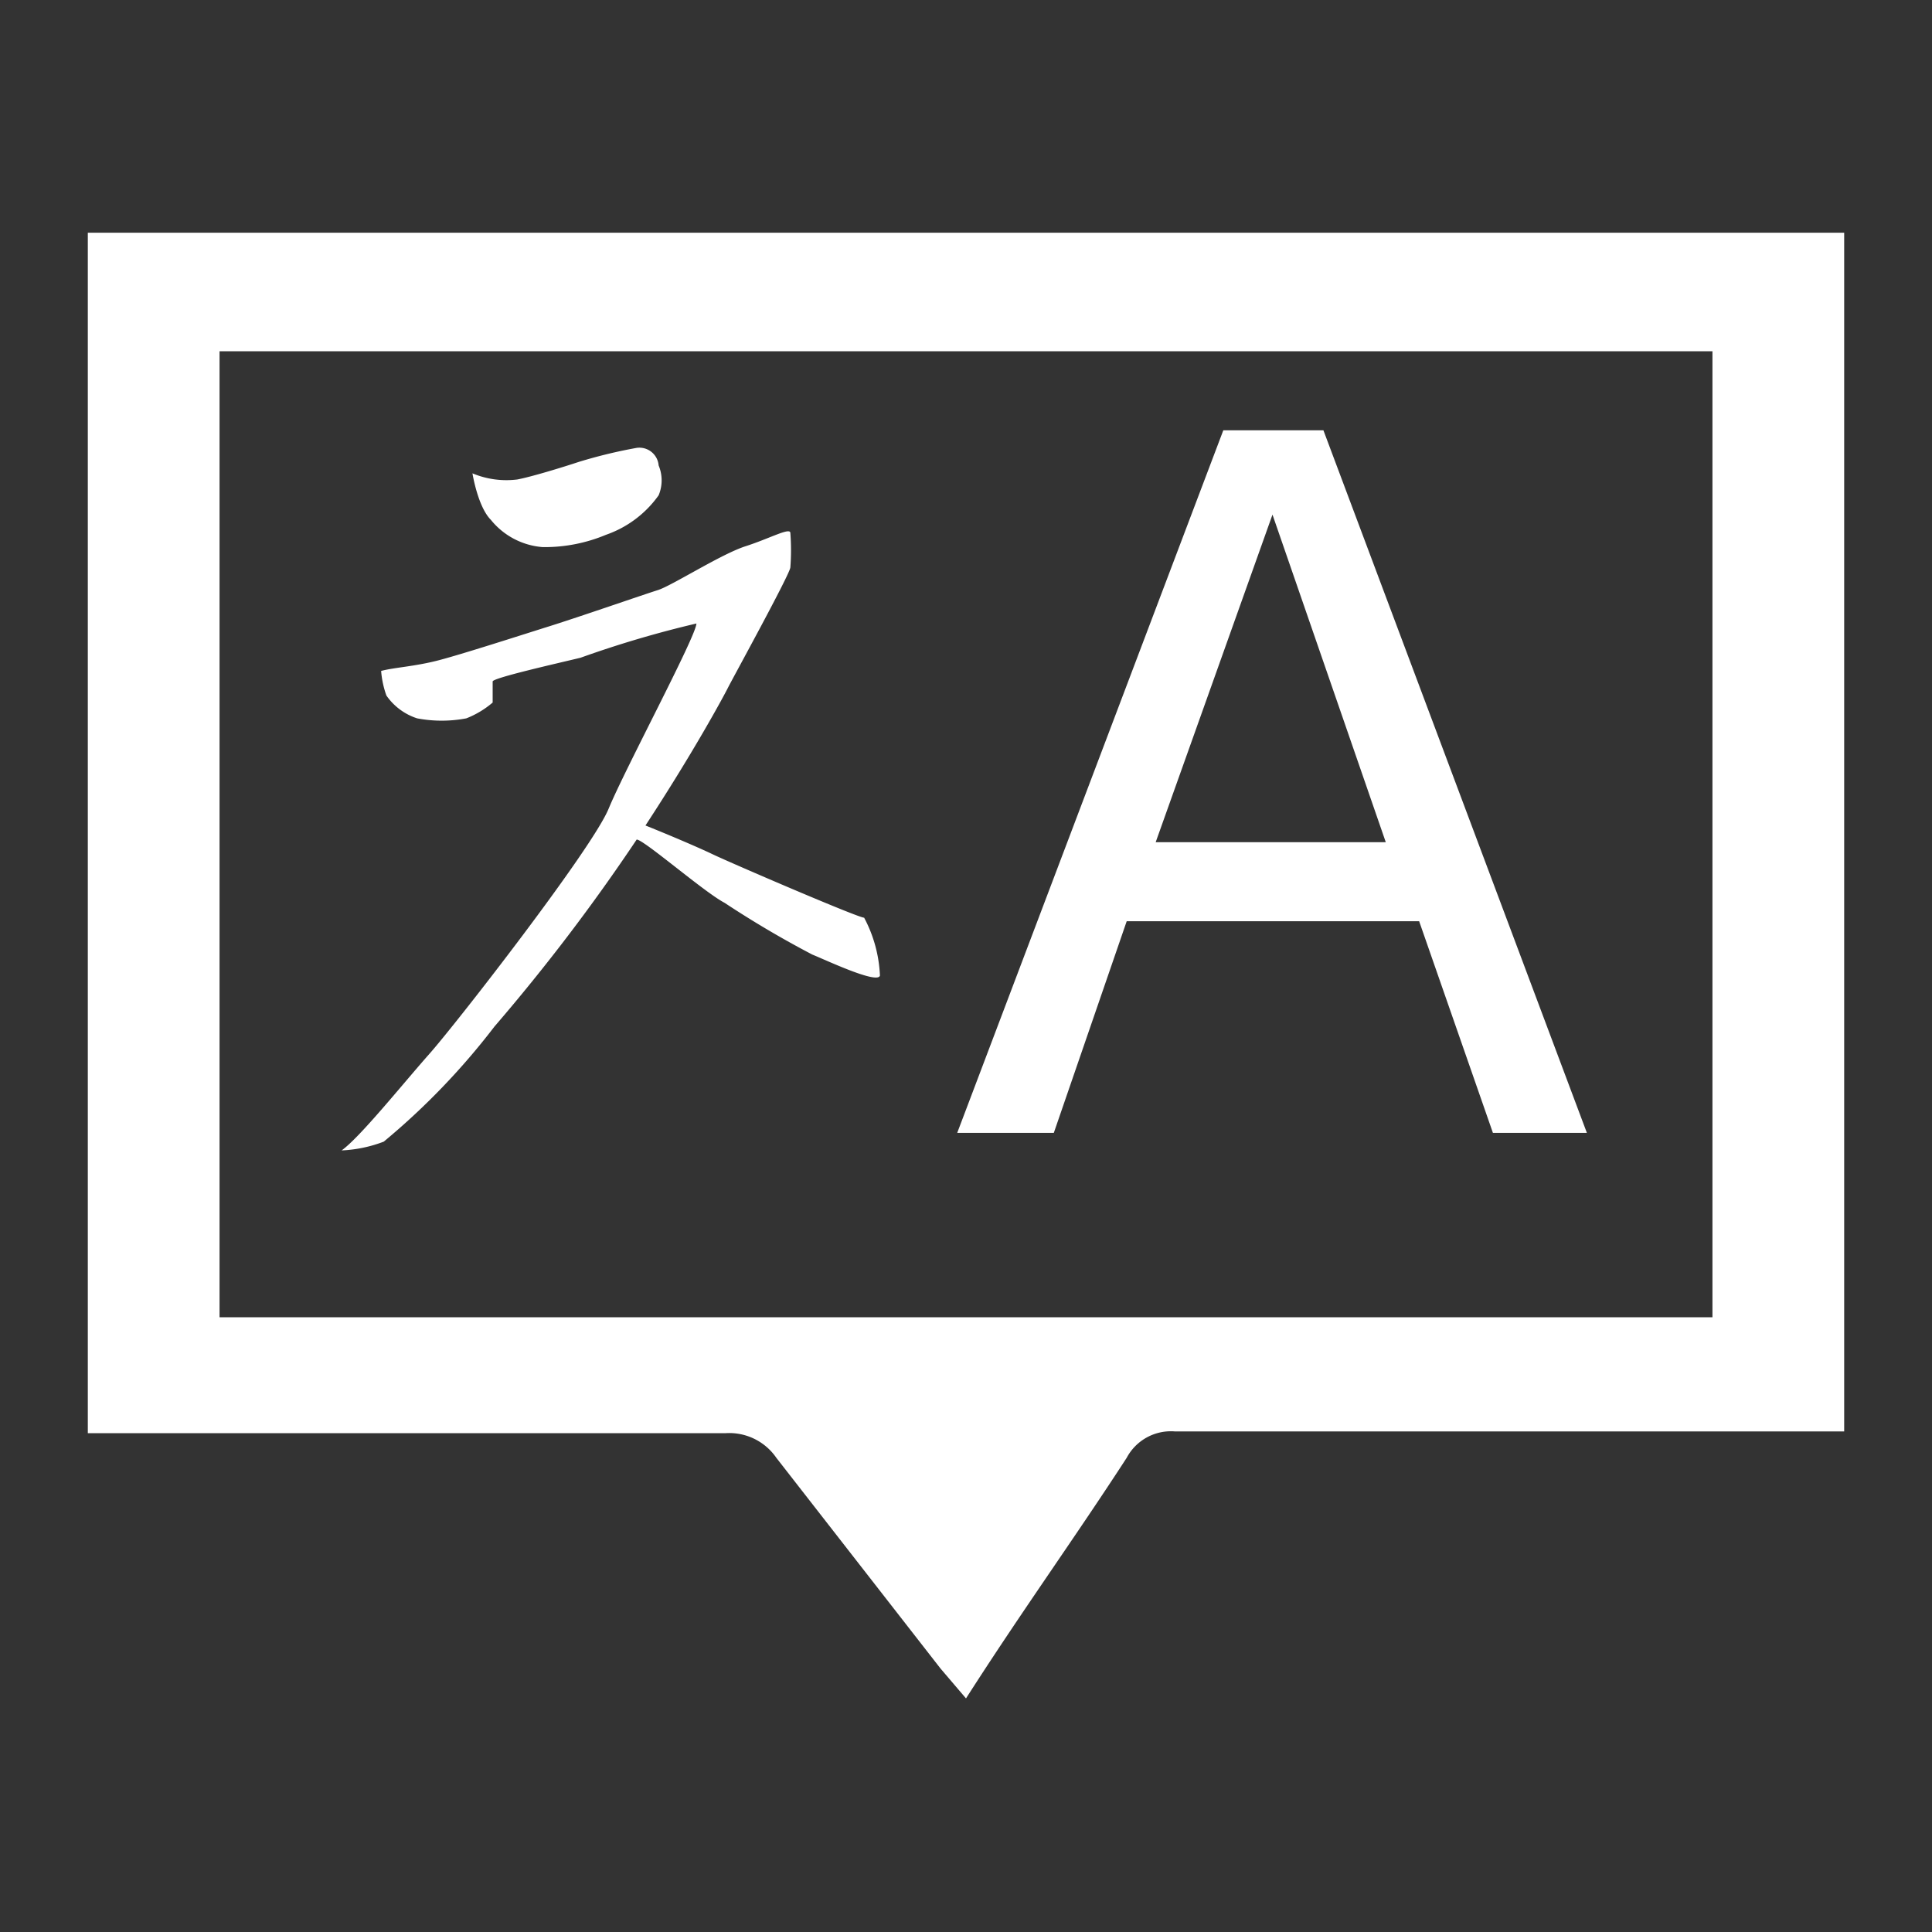 <svg version="1.2" xmlns="http://www.w3.org/2000/svg" xmlns:xlink="http://www.w3.org/1999/xlink" overflow="visible" preserveAspectRatio="none" viewBox="0 0 22 22" id="Layer_1_1588026116978" width="30" height="30"><rect x="0" y="0" width="22" height="22" fill="#333333" stroke="none"/><g transform="translate(1, 1)"><path d="M4.38,4.39s.06.38.21.53a.84.84,0,0,0,.59.31,1.81,1.81,0,0,0,.72-.14,1.23,1.23,0,0,0,.6-.45.44.44,0,0,0,0-.34.22.22,0,0,0-.25-.2,5.66,5.66,0,0,0-.66.16c-.18.06-.54.17-.7.2A1,1,0,0,1,4.38,4.39Z" vector-effect="non-scaling-stroke" style="fill: rgb(255, 255, 255);"/><path d="M8.84,9.45c-.07,0-1.51-.62-1.72-.72s-.57-.25-.77-.33c.55-.84.89-1.47.94-1.57S8,5.53,8,5.46a2.61,2.61,0,0,0,0-.39c0-.07-.23.06-.51.15s-.84.45-1,.5-.88.3-1.23.41-1,.32-1.27.39-.5.08-.65.12a1.08,1.08,0,0,0,.06.28.68.68,0,0,0,.35.26,1.5,1.5,0,0,0,.56,0A1.05,1.05,0,0,0,4.61,7s0-.2,0-.24.71-.2,1-.27A12.11,12.11,0,0,1,6.93,6.1c0,.14-.81,1.65-1,2.11S4.2,10.65,3.89,11s-.79.95-1,1.1A1.53,1.53,0,0,0,3.37,12a8.06,8.06,0,0,0,1.26-1.31A22.12,22.12,0,0,0,6.25,8.56h0c.08,0,.77.6,1,.72a11.37,11.37,0,0,0,1,.59c.15.06.74.34.77.24A1.54,1.54,0,0,0,8.84,9.45Z" vector-effect="non-scaling-stroke" style="fill: rgb(255, 255, 255);"/><path d="M12.93,3.9h1.14l3,8H16l-.84-2.41H11.83L11,11.9H9.9Zm-.77,4.69h2.62L13.49,4.86h0Z" vector-effect="non-scaling-stroke" style="fill: rgb(255, 255, 255);"/><path d="M0,1.65V15.32H7.26a.65.65,0,0,1,.58.28L9.71,18l.29.34c.64-1,1.24-1.83,1.83-2.74a.57.57,0,0,1,.55-.3H20V1.65ZM18.5,14H1.5V3h17Z" vector-effect="non-scaling-stroke" style="fill: rgb(255, 255, 255);"/></g></svg>